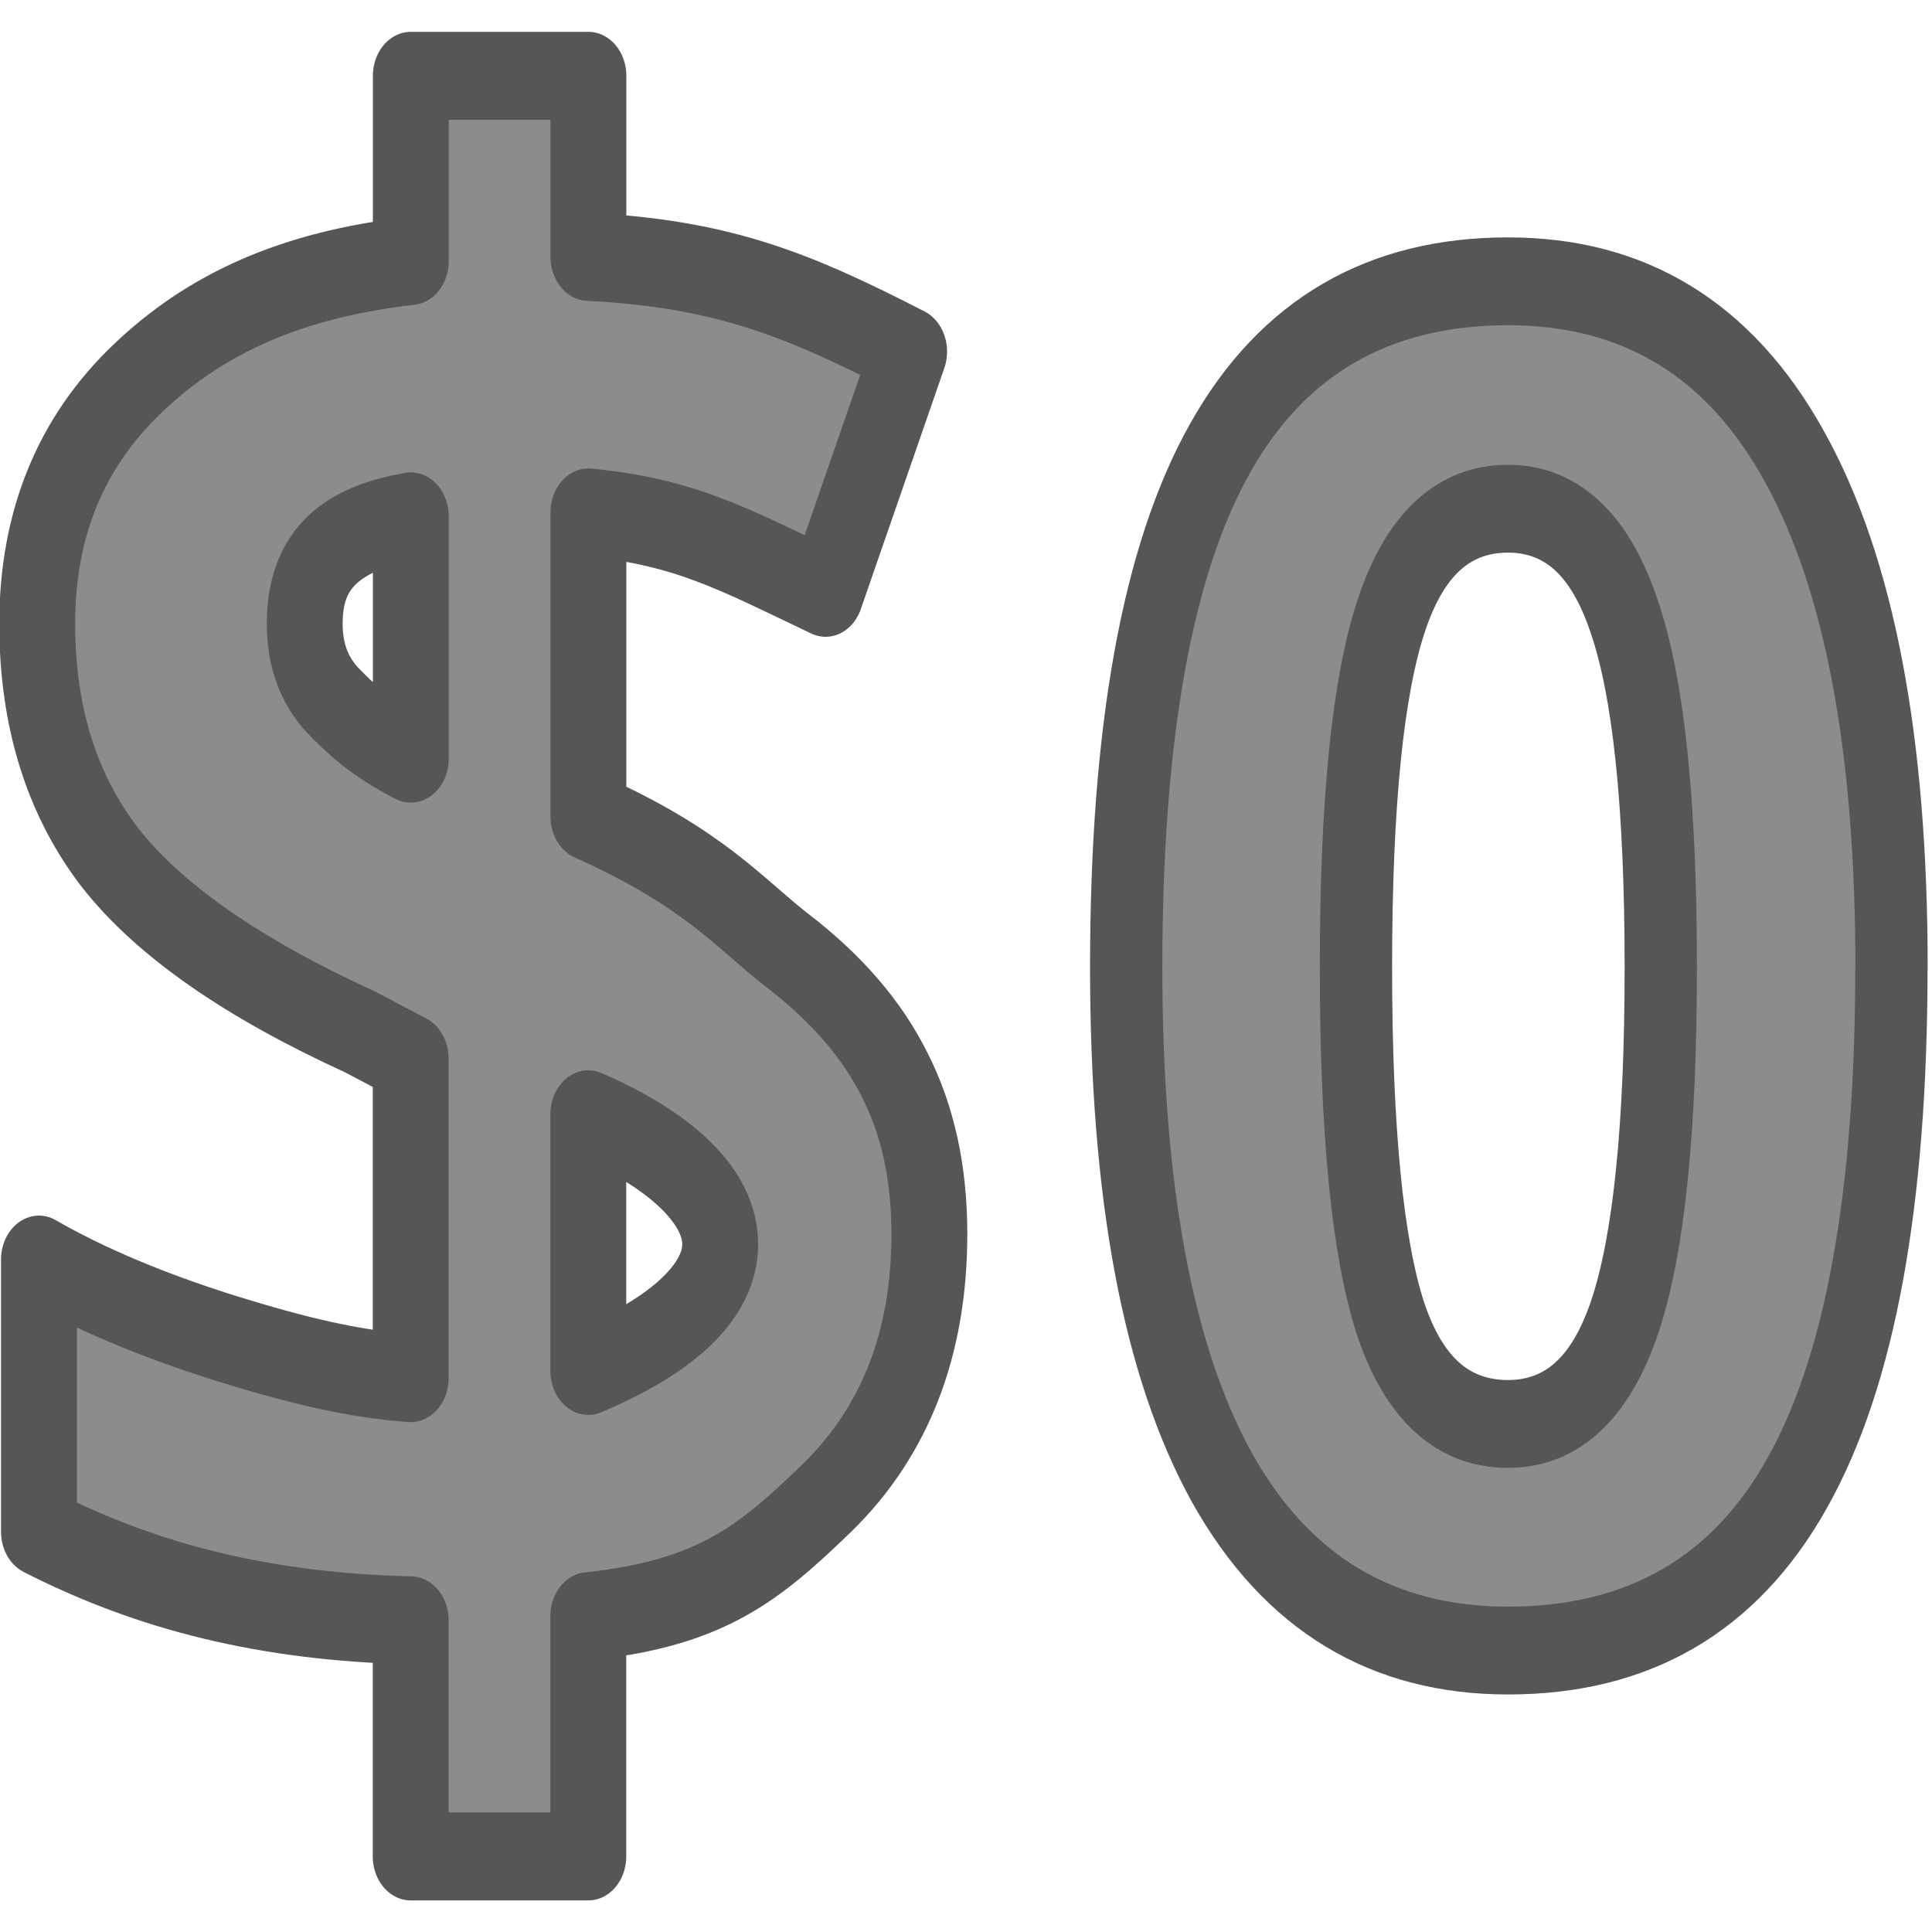 <svg viewBox="0 0 16 16" xmlns="http://www.w3.org/2000/svg"><path d="m8.173 9.273c0 .819-.296 1.479-.889 1.979-.593.495-1.011.791-2.078.889v1.802h-1.545v-1.771c-1.258-.026-2.286-.247-3.234-.665v-2.041c.448.222.987.417 1.616.588.634.17 1.124.271 1.618.301v-2.397l-.443-.201c-1.02-.402-1.745-.837-2.172-1.306-.423-.474-.634-1.059-.634-1.755 0-.747.291-1.361.874-1.84.588-.484 1.33-.778 2.376-.881v-1.389h1.545v1.358c1.18.052 1.836.289 2.79.711l-.727 1.809c-.804-.33-1.218-.531-2.063-.603v2.281c1.005.387 1.308.722 1.73 1.005.428.283.74.595.935.935.201.34.301.737.301 1.191zm-2.967-.897v1.925c1.648-.6 1.407-1.399 0-1.925zm-2.467-3.68c0 .227.077.415.232.564.16.144.34.294.691.448v-1.817c-.665.098-.923.366-.923.804z" fill="#8c8c8c" stroke="#565656" stroke-linejoin="round" stroke-width=".66" transform="matrix(.952 0 0 1.104 -.084 -.019)"/><path d="m17.27 7.269q0 2.619-.861 3.877-.855 1.258-2.639 1.258-1.73 0-2.612-1.299-.875-1.299-.875-3.836 0-2.646.855-3.897.855-1.258 2.632-1.258 1.73 0 2.612 1.313.889 1.313.889 3.842zm-4.889 0q0 1.839.315 2.639.321.793 1.073.793.738 0 1.067-.807.328-.807.328-2.625 0-1.839-.335-2.639-.328-.807-1.06-.807-.745 0-1.067.807-.321.8-.321 2.639z" fill="#8c8c8c" stroke="#565656" stroke-linejoin="round" stroke-width=".66" transform="scale(.907 1.102)"/></svg>